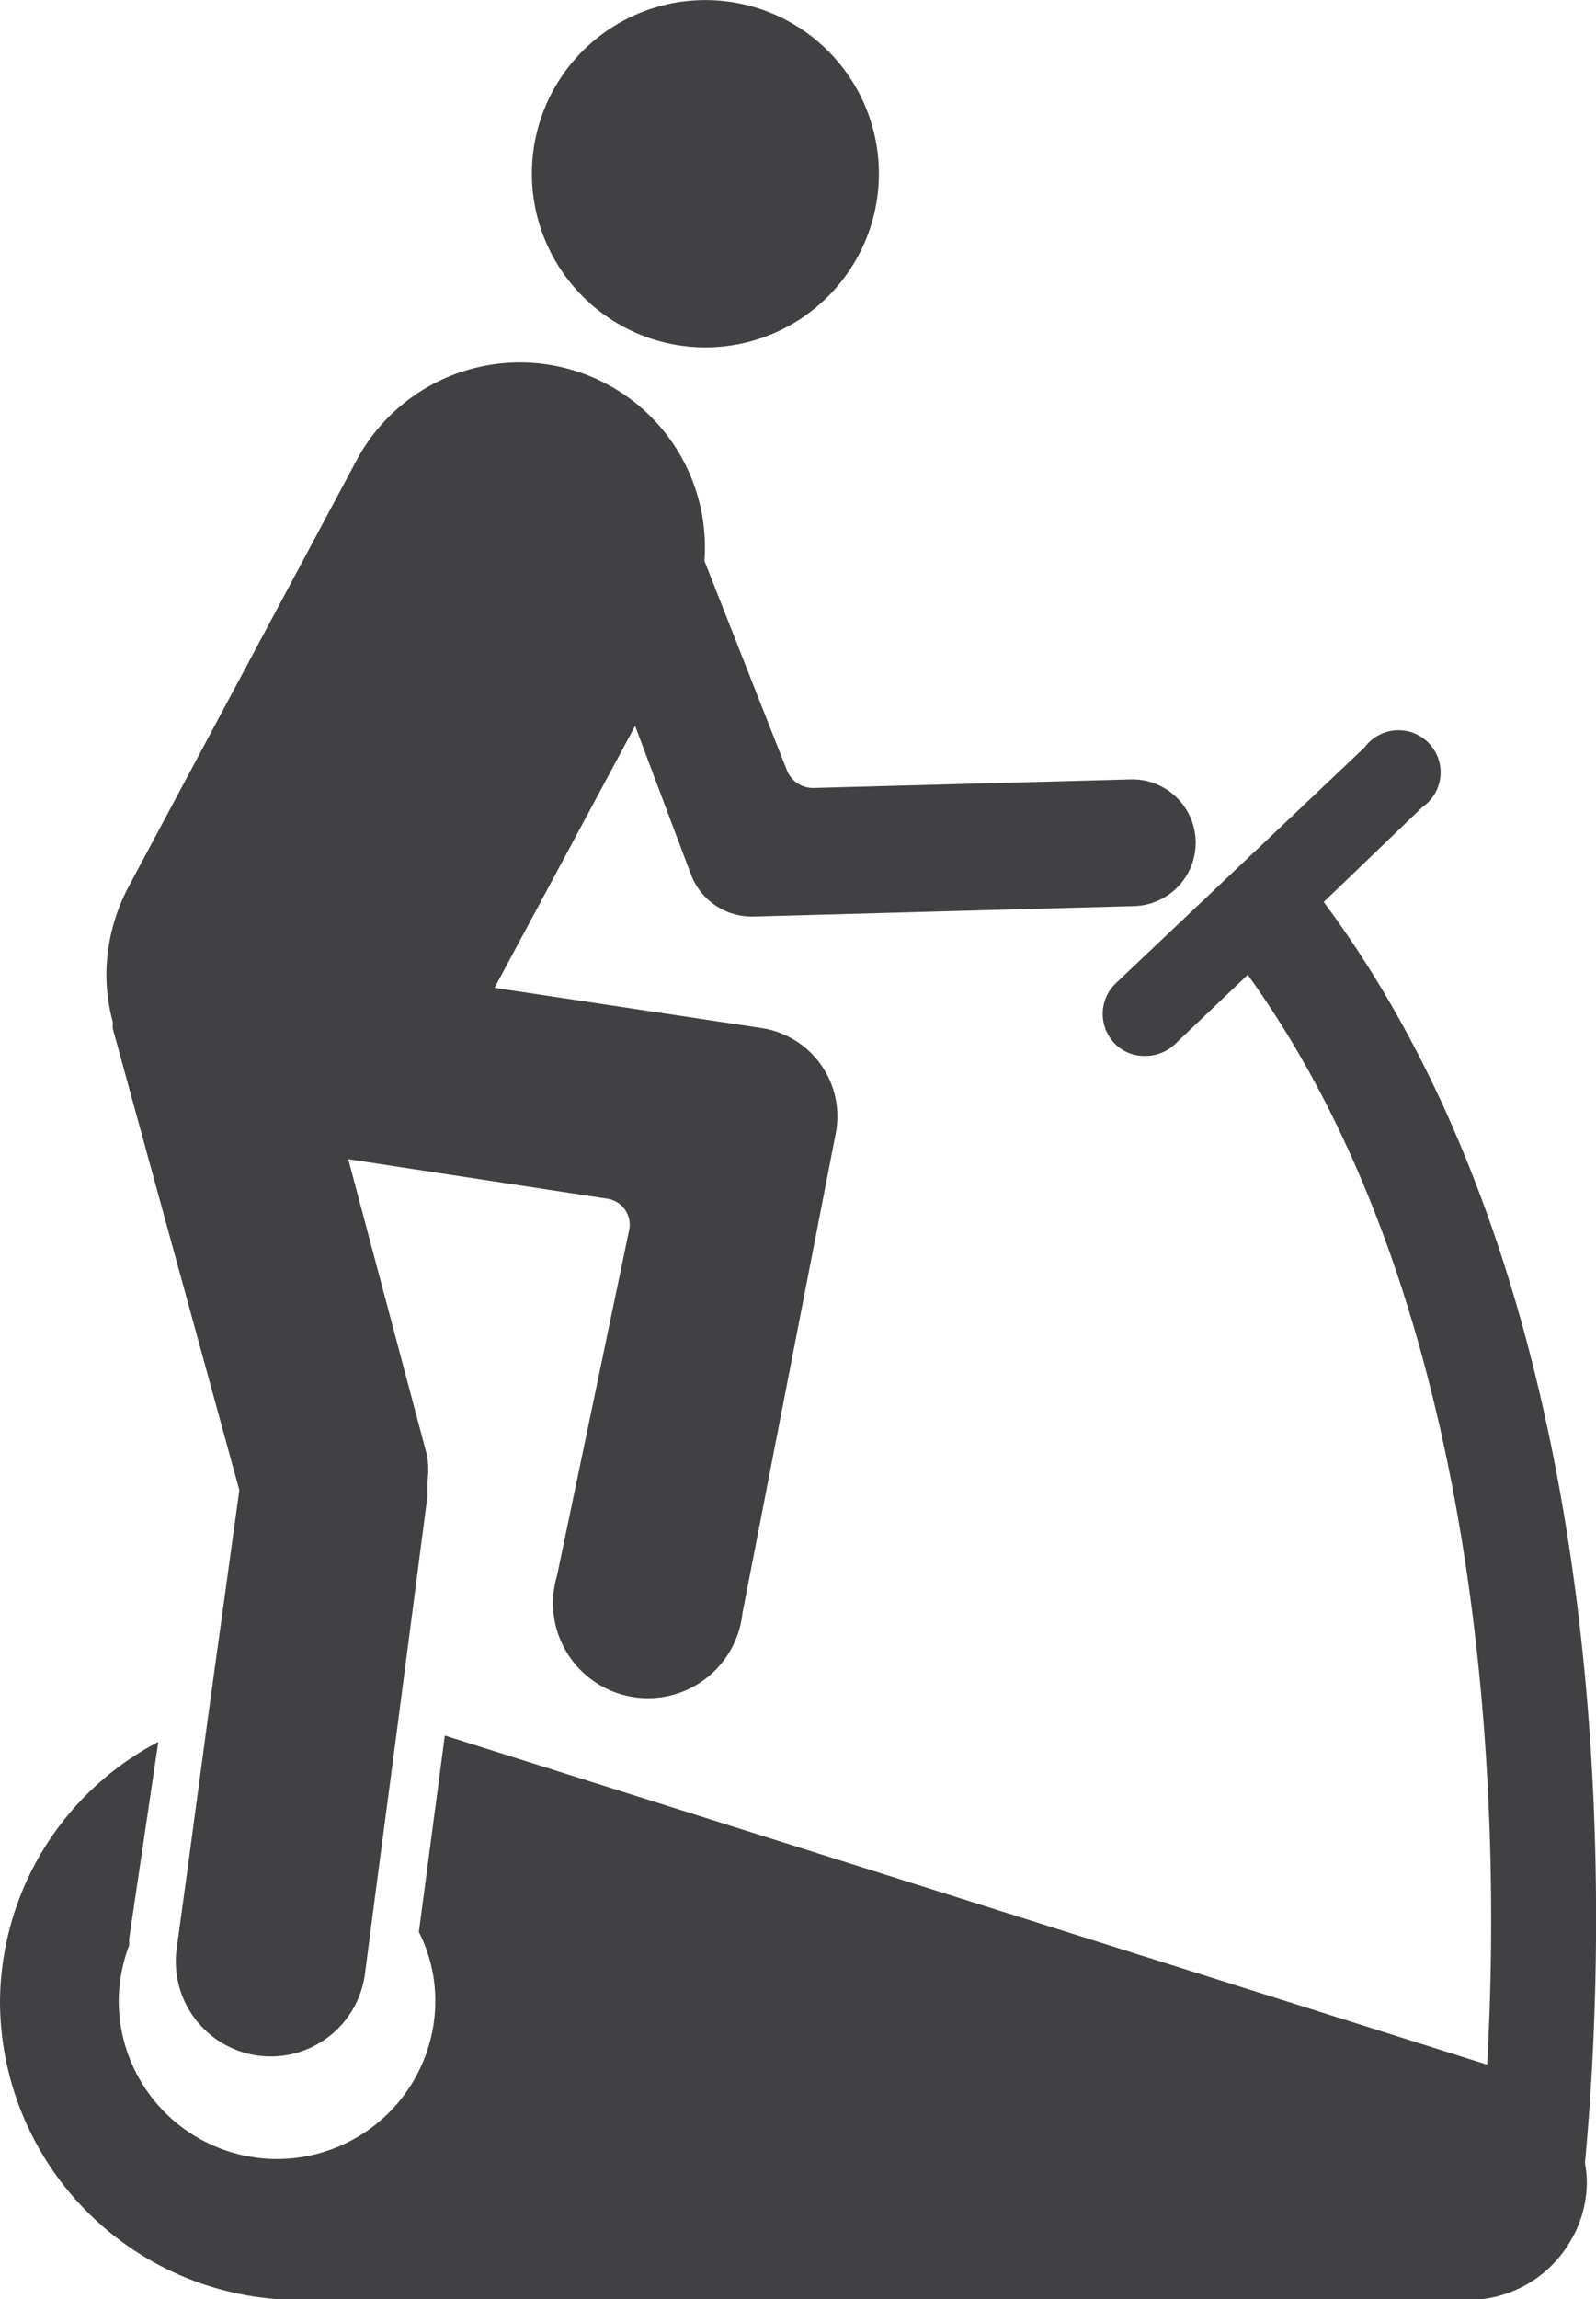 <svg xmlns="http://www.w3.org/2000/svg" viewBox="0 0 50.41 72.59"><defs><style>.cls-1{fill:#414042;}</style></defs><g id="Layer_2" data-name="Layer 2"><g id="_ÎÓÈ_1" data-name="—ÎÓÈ_1"><path class="cls-1" d="M41.81,28.48l3.12-3A1.33,1.33,0,1,0,43.1,23.6l-7.86,7.45a1.34,1.34,0,0,0-.05,1.88,1.3,1.3,0,0,0,1,.41,1.35,1.35,0,0,0,.91-.36l2.31-2.2c7.71,10.68,8,26.71,7.56,34.41L14.05,54.8,13.23,61a4.82,4.82,0,0,1,.52,2.17,5,5,0,0,1-10,0,5.08,5.08,0,0,1,.33-1.75c0-.07,0-.14,0-.21L5,55a9.33,9.33,0,0,0-5,8.24H0a9.45,9.45,0,0,0,9.51,9.38H46.36a3.73,3.73,0,0,0,3.22-1.82l.13-.23a3.66,3.66,0,0,0,.41-1.65,3.26,3.26,0,0,0-.06-.62C50.65,62.1,51.69,41.76,41.81,28.48Z"/><path class="cls-1" d="M3.56,32.25l0,.11,0,.11,4,14.58-1,7.24-.65,4.83-.32,2.34a3,3,0,1,0,5.94.84l.38-2.91.66-5,.93-7.14c0-.05,0-.09,0-.13V47l0-.19h0A3.16,3.16,0,0,0,13.5,46L11,36.6l1.63.25,6.56,1a.83.83,0,0,1,.68,1L17.59,49.77a3,3,0,1,0,5.86,1.17L26.4,35.77a2.82,2.82,0,0,0-2.35-3.31l-8.43-1.27,4.44-8.27,1.76,4.68a2.06,2.06,0,0,0,2,1.34l12-.33a2,2,0,1,0-.11-4l-10,.27a.89.89,0,0,1-.86-.57l-2.6-6.6a5.84,5.84,0,0,0-3.06-5.57h0a5.85,5.85,0,0,0-7.92,2.38L4.06,28a6,6,0,0,0-.7,2.76,5.83,5.83,0,0,0,.2,1.5Z"/><path class="cls-1" d="M26.05,9.46a5.48,5.48,0,1,0-7.75-.21A5.47,5.47,0,0,0,26.05,9.46Z"/></g></g></svg>